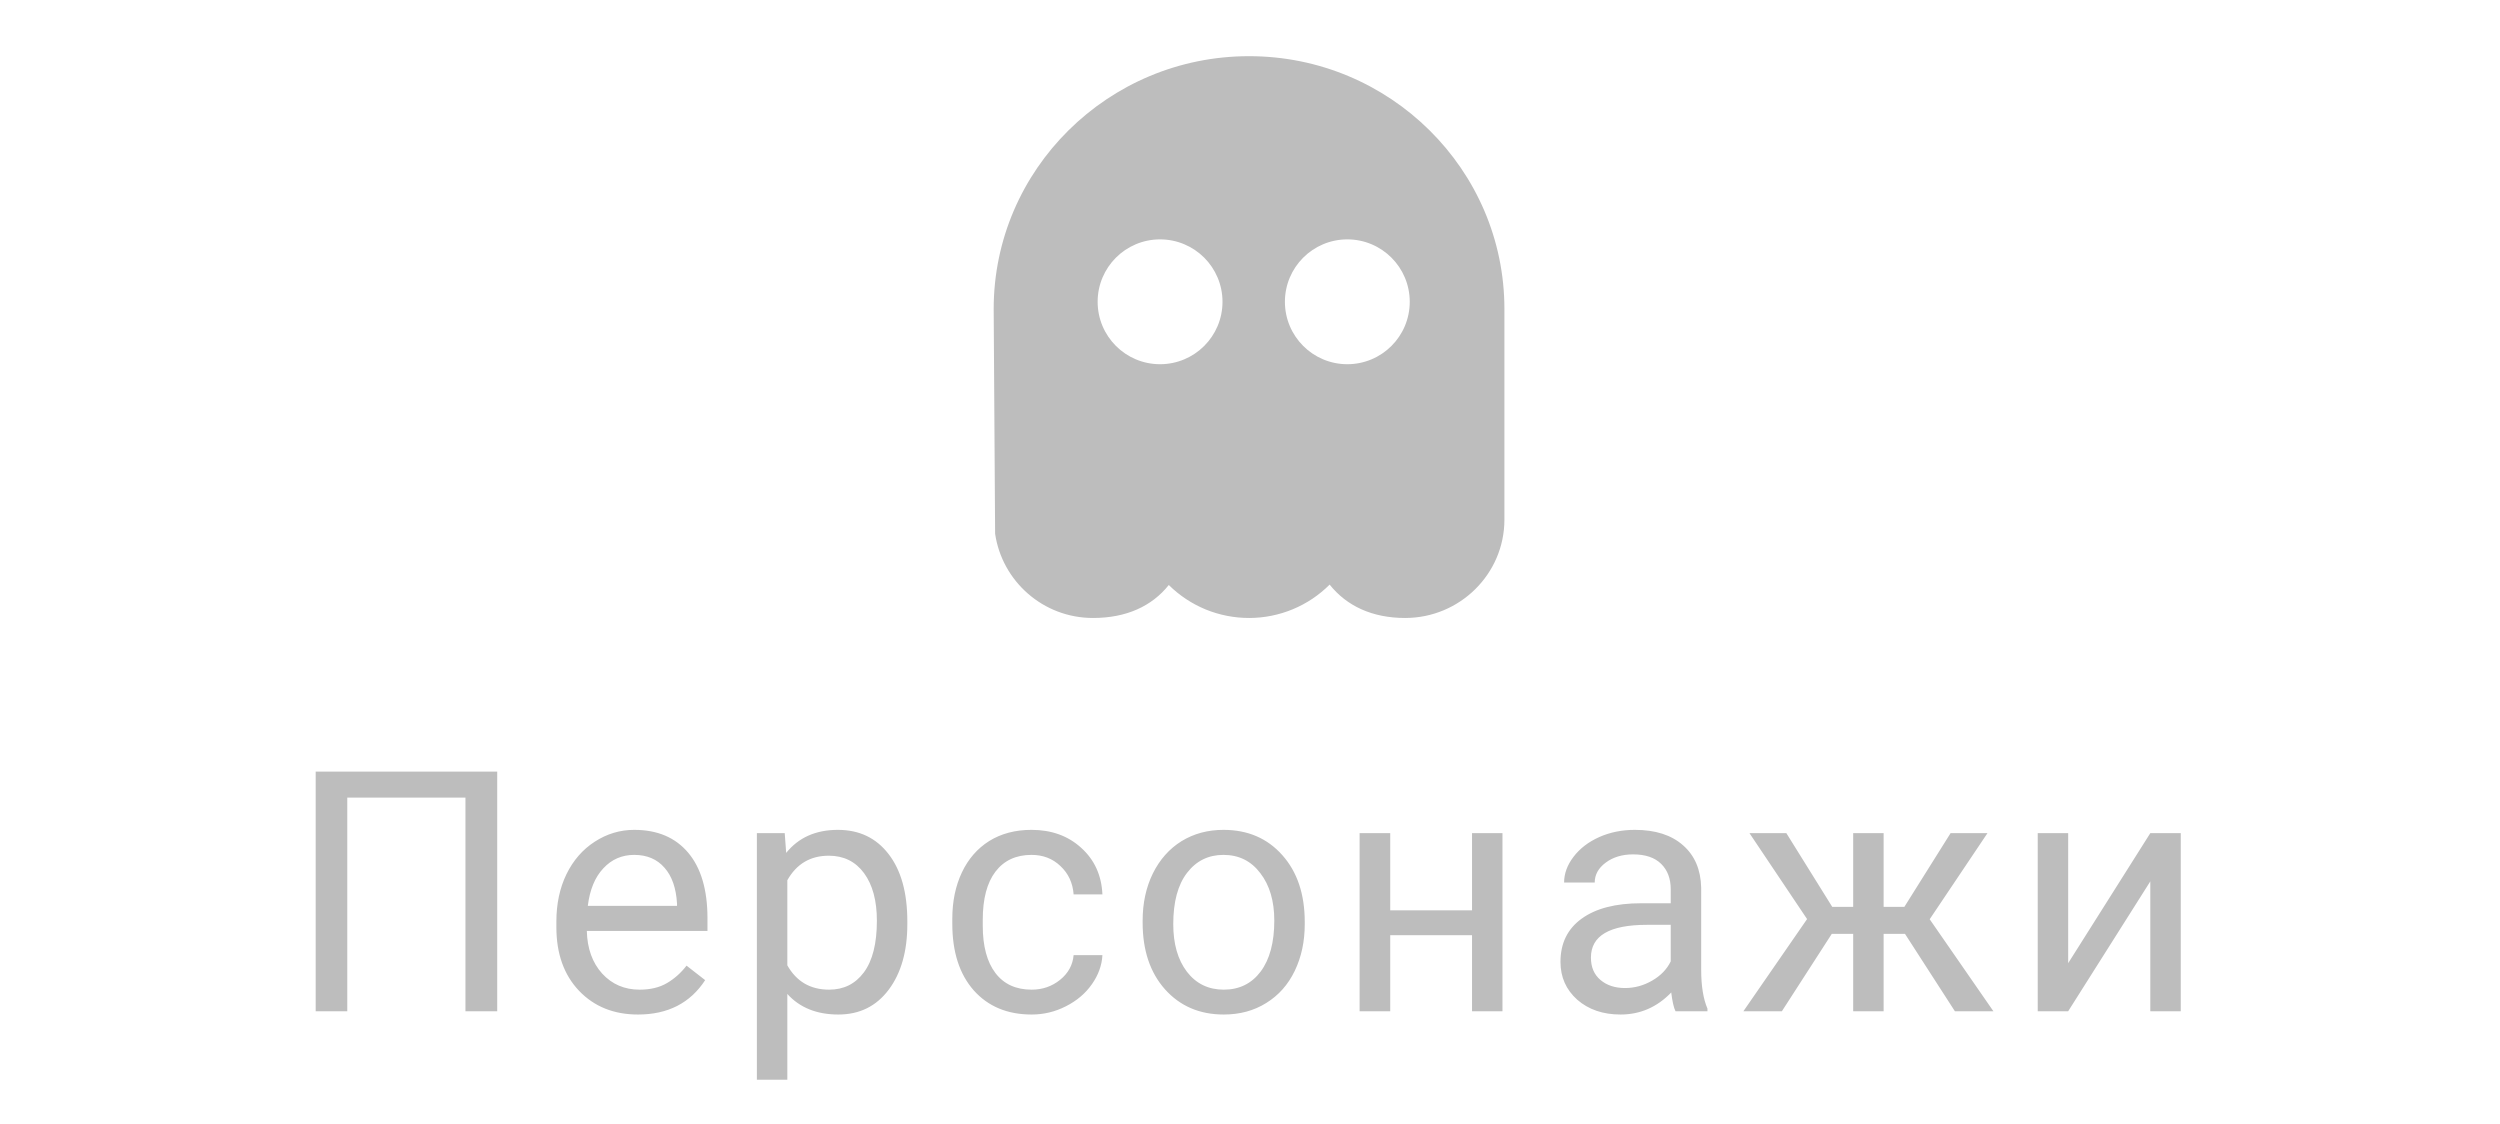 <svg width="89" height="40" viewBox="0 0 89 40" fill="none" xmlns="http://www.w3.org/2000/svg">
<path fill-rule="evenodd" clip-rule="evenodd" d="M44.466 2C39.453 2 35.375 6.038 35.375 11L35.426 19C35.674 20.691 37.134 22 38.91 22C40.096 22 41.005 21.583 41.609 20.826C41.985 21.199 42.432 21.495 42.923 21.697C43.415 21.898 43.943 22.001 44.475 22C45.007 21.999 45.534 21.893 46.025 21.689C46.516 21.485 46.961 21.187 47.335 20.812C47.942 21.574 48.854 22 50.022 22C51.971 22 53.557 20.43 53.557 18.5V11C53.557 6.038 49.479 2 44.466 2ZM41.298 12.966C42.526 12.966 43.521 11.971 43.521 10.744C43.521 9.517 42.526 8.522 41.298 8.522C40.071 8.522 39.076 9.517 39.076 10.744C39.076 11.971 40.071 12.966 41.298 12.966ZM50.187 10.744C50.187 11.971 49.192 12.966 47.965 12.966C46.738 12.966 45.743 11.971 45.743 10.744C45.743 9.517 46.738 8.522 47.965 8.522C49.192 8.522 50.187 9.517 50.187 10.744Z" fill="#BDBDBD"/>
<path d="M17.701 36H16.57V28.395H12.363V36H11.238V27.469H17.701V36ZM22.713 36.117C21.854 36.117 21.154 35.836 20.615 35.273C20.076 34.707 19.807 33.951 19.807 33.006V32.807C19.807 32.178 19.926 31.617 20.164 31.125C20.406 30.629 20.742 30.242 21.172 29.965C21.605 29.684 22.074 29.543 22.578 29.543C23.402 29.543 24.043 29.814 24.5 30.357C24.957 30.9 25.186 31.678 25.186 32.69V33.141H20.891C20.906 33.766 21.088 34.272 21.436 34.658C21.787 35.041 22.232 35.232 22.771 35.232C23.154 35.232 23.479 35.154 23.744 34.998C24.01 34.842 24.242 34.635 24.441 34.377L25.104 34.893C24.572 35.709 23.775 36.117 22.713 36.117ZM22.578 30.434C22.141 30.434 21.773 30.594 21.477 30.914C21.18 31.23 20.996 31.676 20.926 32.25H24.102V32.168C24.07 31.617 23.922 31.191 23.656 30.891C23.391 30.586 23.031 30.434 22.578 30.434ZM32.301 32.9C32.301 33.865 32.08 34.643 31.639 35.232C31.197 35.822 30.6 36.117 29.846 36.117C29.076 36.117 28.471 35.873 28.029 35.385V38.438H26.945V29.66H27.936L27.988 30.363C28.43 29.816 29.043 29.543 29.828 29.543C30.59 29.543 31.191 29.83 31.633 30.404C32.078 30.979 32.301 31.777 32.301 32.801V32.9ZM31.217 32.777C31.217 32.062 31.064 31.498 30.76 31.084C30.455 30.67 30.037 30.463 29.506 30.463C28.85 30.463 28.357 30.754 28.029 31.336V34.365C28.354 34.943 28.85 35.232 29.518 35.232C30.037 35.232 30.449 35.027 30.754 34.617C31.062 34.203 31.217 33.59 31.217 32.777ZM36.727 35.232C37.113 35.232 37.451 35.115 37.74 34.881C38.029 34.647 38.19 34.353 38.221 34.002H39.246C39.227 34.365 39.102 34.711 38.871 35.039C38.641 35.367 38.332 35.629 37.945 35.824C37.562 36.02 37.156 36.117 36.727 36.117C35.863 36.117 35.176 35.83 34.664 35.256C34.156 34.678 33.902 33.889 33.902 32.889V32.707C33.902 32.09 34.016 31.541 34.242 31.061C34.469 30.58 34.793 30.207 35.215 29.941C35.641 29.676 36.143 29.543 36.721 29.543C37.432 29.543 38.022 29.756 38.49 30.182C38.963 30.607 39.215 31.16 39.246 31.84H38.221C38.19 31.43 38.033 31.094 37.752 30.832C37.475 30.566 37.131 30.434 36.721 30.434C36.17 30.434 35.742 30.633 35.438 31.031C35.137 31.426 34.986 31.998 34.986 32.748V32.953C34.986 33.684 35.137 34.246 35.438 34.641C35.738 35.035 36.168 35.232 36.727 35.232ZM40.678 32.772C40.678 32.15 40.799 31.592 41.041 31.096C41.287 30.6 41.627 30.217 42.06 29.947C42.498 29.678 42.996 29.543 43.555 29.543C44.418 29.543 45.115 29.842 45.647 30.439C46.182 31.037 46.449 31.832 46.449 32.824V32.9C46.449 33.518 46.33 34.072 46.092 34.565C45.857 35.053 45.52 35.434 45.078 35.707C44.641 35.98 44.137 36.117 43.566 36.117C42.707 36.117 42.01 35.818 41.475 35.221C40.943 34.623 40.678 33.832 40.678 32.848V32.772ZM41.768 32.9C41.768 33.603 41.93 34.168 42.254 34.594C42.582 35.02 43.02 35.232 43.566 35.232C44.117 35.232 44.555 35.018 44.879 34.588C45.203 34.154 45.365 33.549 45.365 32.772C45.365 32.076 45.199 31.514 44.867 31.084C44.539 30.65 44.102 30.434 43.555 30.434C43.02 30.434 42.588 30.646 42.26 31.072C41.932 31.498 41.768 32.107 41.768 32.9ZM53.488 36H52.404V33.293H49.492V36H48.402V29.66H49.492V32.408H52.404V29.66H53.488V36ZM59.648 36C59.586 35.875 59.535 35.652 59.496 35.332C58.992 35.855 58.391 36.117 57.691 36.117C57.066 36.117 56.553 35.941 56.15 35.59C55.752 35.234 55.553 34.785 55.553 34.242C55.553 33.582 55.803 33.07 56.303 32.707C56.807 32.34 57.514 32.156 58.424 32.156H59.478V31.658C59.478 31.279 59.365 30.979 59.139 30.756C58.912 30.529 58.578 30.416 58.137 30.416C57.75 30.416 57.426 30.514 57.164 30.709C56.902 30.904 56.772 31.141 56.772 31.418H55.682C55.682 31.102 55.793 30.797 56.016 30.504C56.242 30.207 56.547 29.973 56.93 29.801C57.316 29.629 57.74 29.543 58.201 29.543C58.932 29.543 59.504 29.727 59.918 30.094C60.332 30.457 60.547 30.959 60.562 31.6V34.518C60.562 35.1 60.637 35.562 60.785 35.906V36H59.648ZM57.85 35.174C58.19 35.174 58.512 35.086 58.816 34.91C59.121 34.734 59.342 34.506 59.478 34.225V32.924H58.629C57.301 32.924 56.637 33.312 56.637 34.09C56.637 34.43 56.75 34.695 56.977 34.887C57.203 35.078 57.494 35.174 57.85 35.174ZM67.818 33.246H67.057V36H65.973V33.246H65.211L63.435 36H62.065L64.332 32.719L62.281 29.66H63.594L65.228 32.285H65.973V29.66H67.057V32.285H67.795L69.441 29.66H70.754L68.697 32.725L70.965 36H69.594L67.818 33.246ZM76.551 29.66H77.635V36H76.551V31.377L73.627 36H72.543V29.66H73.627V34.289L76.551 29.66Z" fill="#BDBDBD"/>
</svg>
